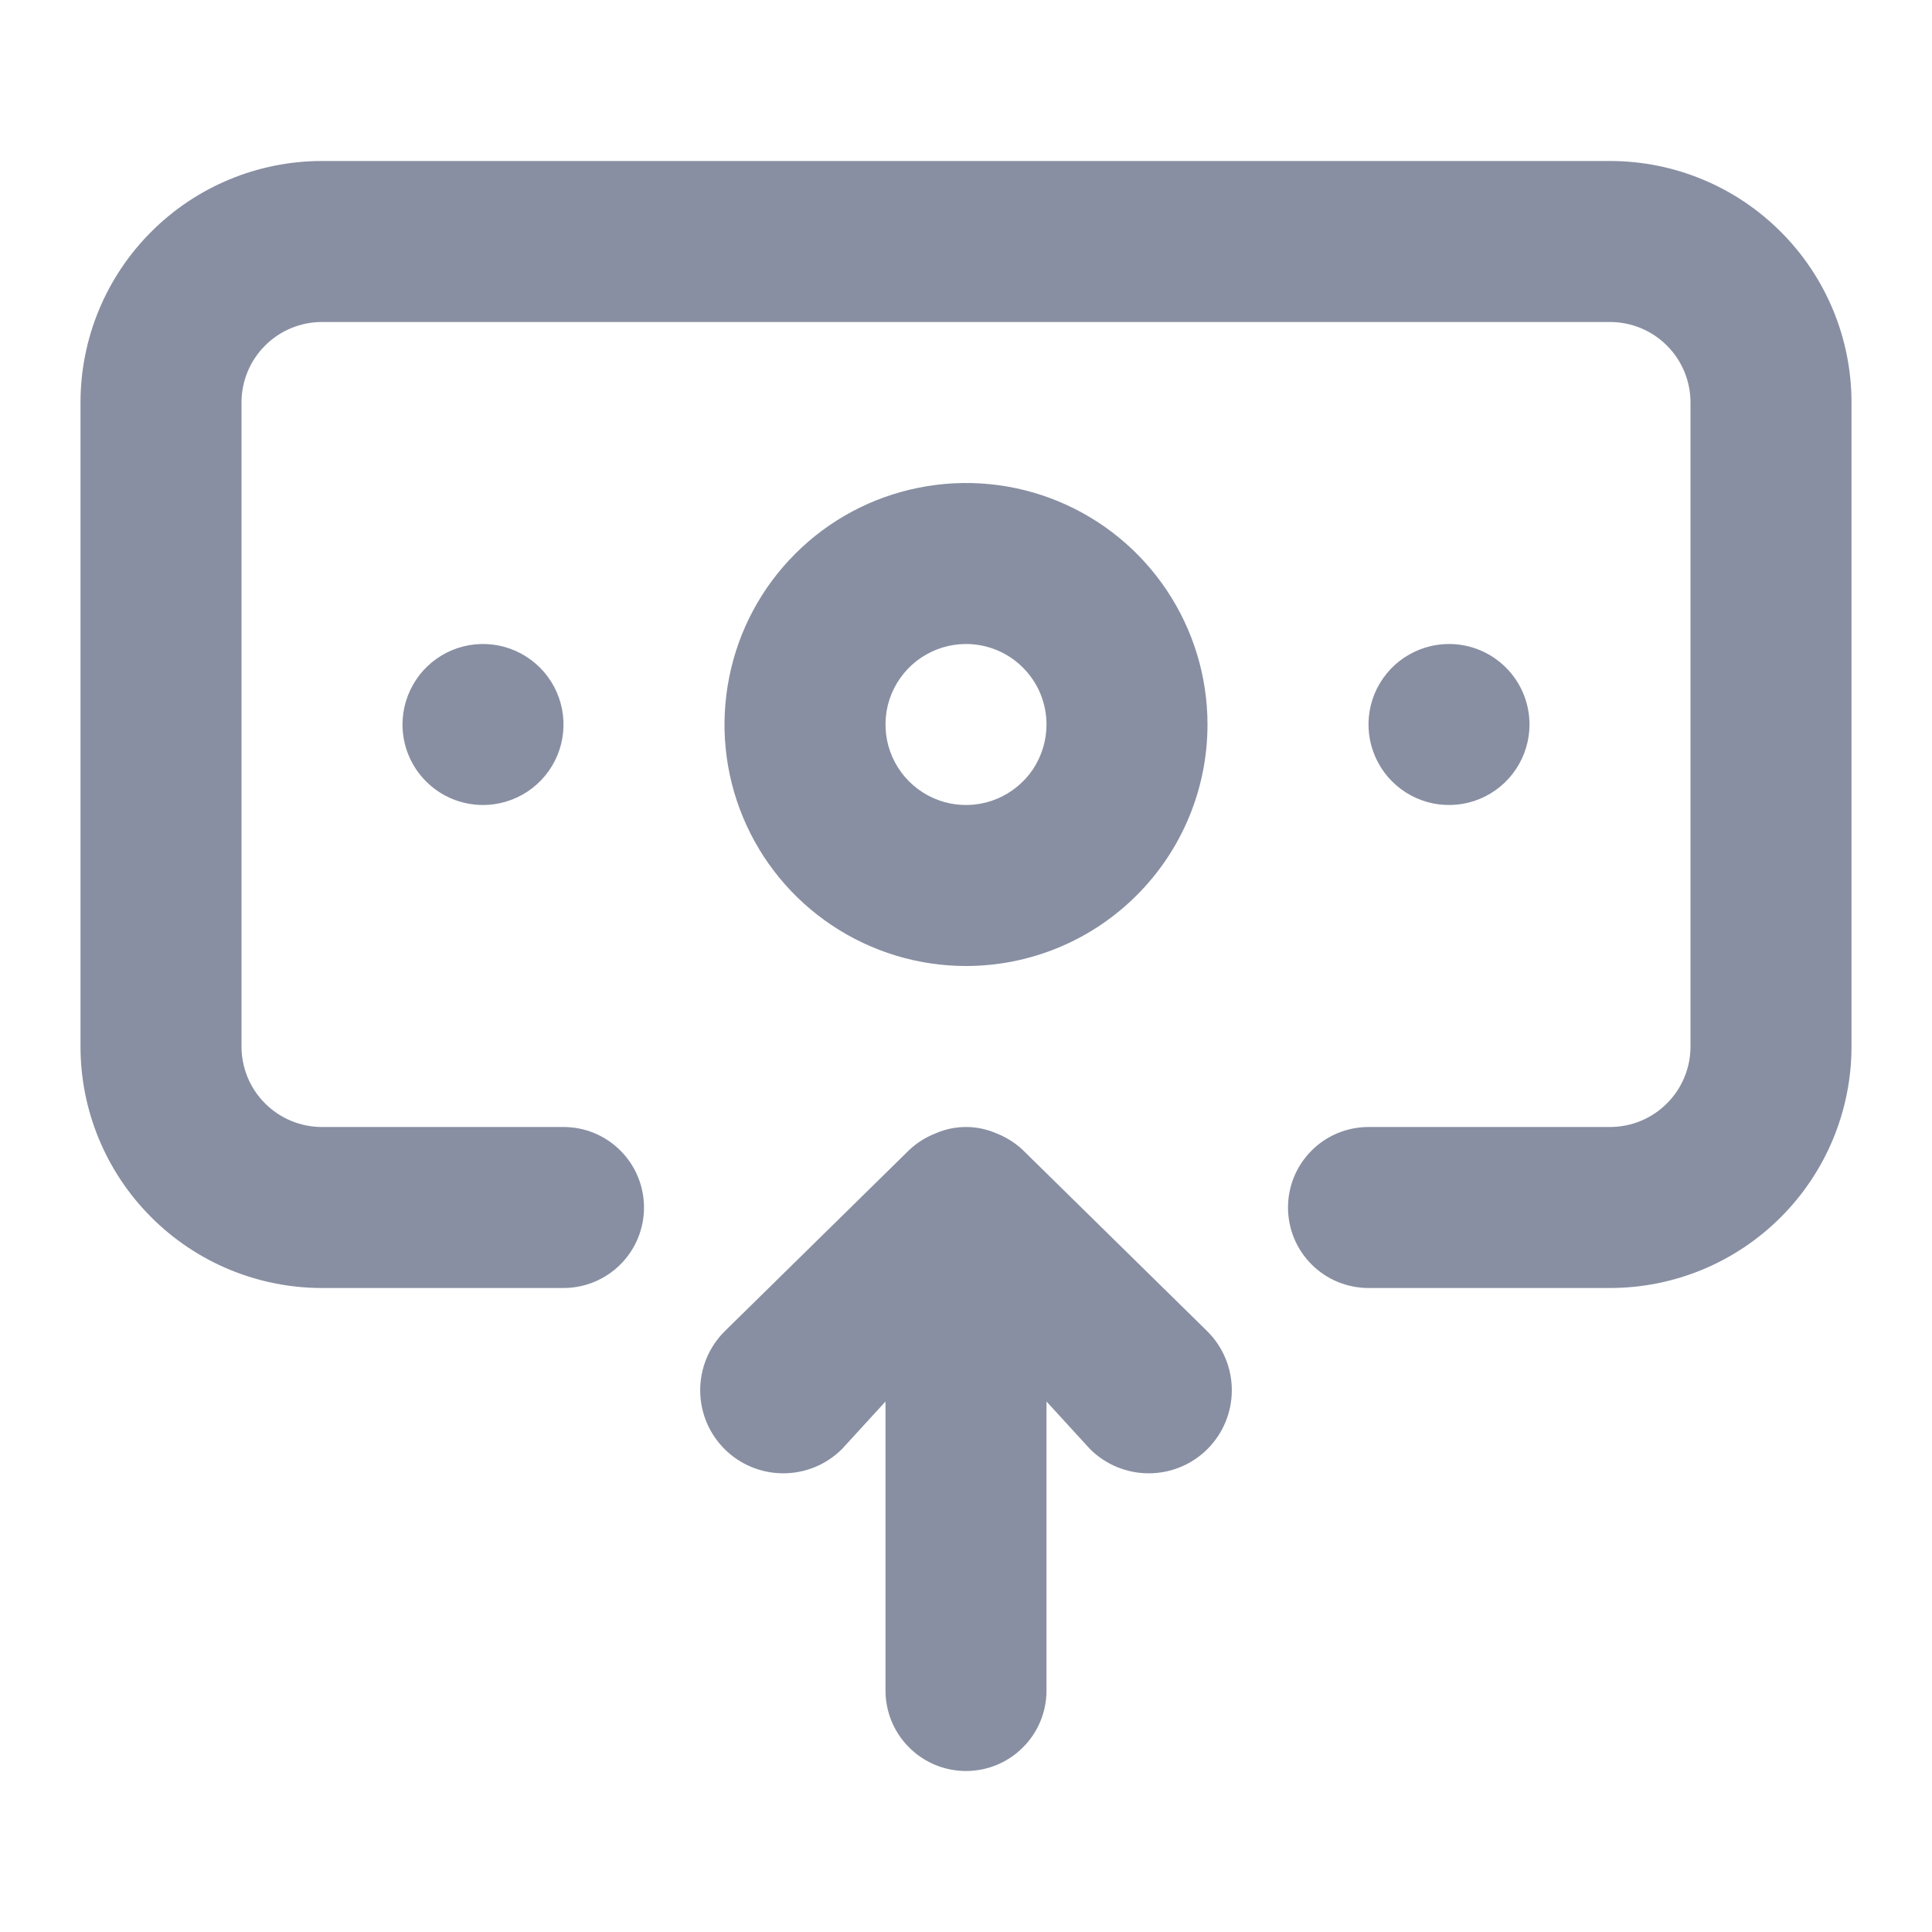 <svg width="24" height="24" viewBox="0 0 24 24" fill="none" xmlns="http://www.w3.org/2000/svg">
<path d="M12 12C11.407 12 10.827 11.824 10.333 11.494C9.84 11.165 9.455 10.696 9.228 10.148C9.001 9.6 8.942 8.997 9.058 8.415C9.173 7.833 9.459 7.298 9.879 6.879C10.298 6.459 10.833 6.173 11.415 6.058C11.997 5.942 12.6 6.001 13.148 6.228C13.696 6.455 14.165 6.84 14.494 7.333C14.824 7.827 15 8.407 15 9C15 9.796 14.684 10.559 14.121 11.121C13.559 11.684 12.796 12 12 12ZM12 8C11.802 8 11.609 8.059 11.444 8.169C11.28 8.278 11.152 8.435 11.076 8.617C11 8.8 10.981 9.001 11.019 9.195C11.058 9.389 11.153 9.567 11.293 9.707C11.433 9.847 11.611 9.942 11.805 9.981C11.999 10.019 12.2 10 12.383 9.924C12.565 9.848 12.722 9.72 12.832 9.556C12.941 9.391 13 9.198 13 9C13 8.735 12.895 8.48 12.707 8.293C12.52 8.105 12.265 8 12 8ZM11.29 14.29C11.385 14.199 11.497 14.128 11.62 14.08C11.74 14.027 11.869 14 12 14C12.131 14 12.26 14.027 12.38 14.08C12.503 14.128 12.615 14.199 12.71 14.29L15 16.54C15.194 16.734 15.302 16.996 15.302 17.27C15.302 17.544 15.194 17.806 15 18C14.806 18.194 14.544 18.302 14.27 18.302C13.996 18.302 13.734 18.194 13.54 18L13 17.41V21C13 21.265 12.895 21.52 12.707 21.707C12.52 21.895 12.265 22 12 22C11.735 22 11.48 21.895 11.293 21.707C11.105 21.52 11 21.265 11 21V17.41L10.46 18C10.266 18.194 10.004 18.302 9.73 18.302C9.456 18.302 9.194 18.194 9 18C8.806 17.806 8.698 17.544 8.698 17.27C8.698 16.996 8.806 16.734 9 16.54L11.29 14.29ZM19 9C19 9.198 18.941 9.391 18.831 9.556C18.722 9.72 18.565 9.848 18.383 9.924C18.2 10 17.999 10.019 17.805 9.981C17.611 9.942 17.433 9.847 17.293 9.707C17.153 9.567 17.058 9.389 17.019 9.195C16.981 9.001 17 8.8 17.076 8.617C17.152 8.435 17.28 8.278 17.444 8.169C17.609 8.059 17.802 8 18 8C18.265 8 18.52 8.105 18.707 8.293C18.895 8.48 19 8.735 19 9ZM20 16H17C16.735 16 16.48 15.895 16.293 15.707C16.105 15.52 16 15.265 16 15C16 14.735 16.105 14.48 16.293 14.293C16.48 14.105 16.735 14 17 14H20C20.265 14 20.52 13.895 20.707 13.707C20.895 13.52 21 13.265 21 13V5C21 4.735 20.895 4.48 20.707 4.293C20.52 4.105 20.265 4 20 4H4C3.735 4 3.48 4.105 3.293 4.293C3.105 4.48 3 4.735 3 5V13C3 13.265 3.105 13.52 3.293 13.707C3.48 13.895 3.735 14 4 14H7C7.265 14 7.52 14.105 7.707 14.293C7.895 14.48 8 14.735 8 15C8 15.265 7.895 15.52 7.707 15.707C7.52 15.895 7.265 16 7 16H4C3.204 16 2.441 15.684 1.879 15.121C1.316 14.559 1 13.796 1 13V5C1 4.204 1.316 3.441 1.879 2.879C2.441 2.316 3.204 2 4 2H20C20.796 2 21.559 2.316 22.121 2.879C22.684 3.441 23 4.204 23 5V13C23 13.796 22.684 14.559 22.121 15.121C21.559 15.684 20.796 16 20 16ZM5 9C5 8.802 5.059 8.609 5.169 8.444C5.278 8.28 5.435 8.152 5.617 8.076C5.8 8 6.001 7.981 6.195 8.019C6.389 8.058 6.567 8.153 6.707 8.293C6.847 8.433 6.942 8.611 6.981 8.805C7.019 8.999 7 9.2 6.924 9.383C6.848 9.565 6.72 9.722 6.556 9.831C6.391 9.941 6.198 10 6 10C5.735 10 5.48 9.895 5.293 9.707C5.105 9.52 5 9.265 5 9Z" fill="#888FA2"/>
</svg>
